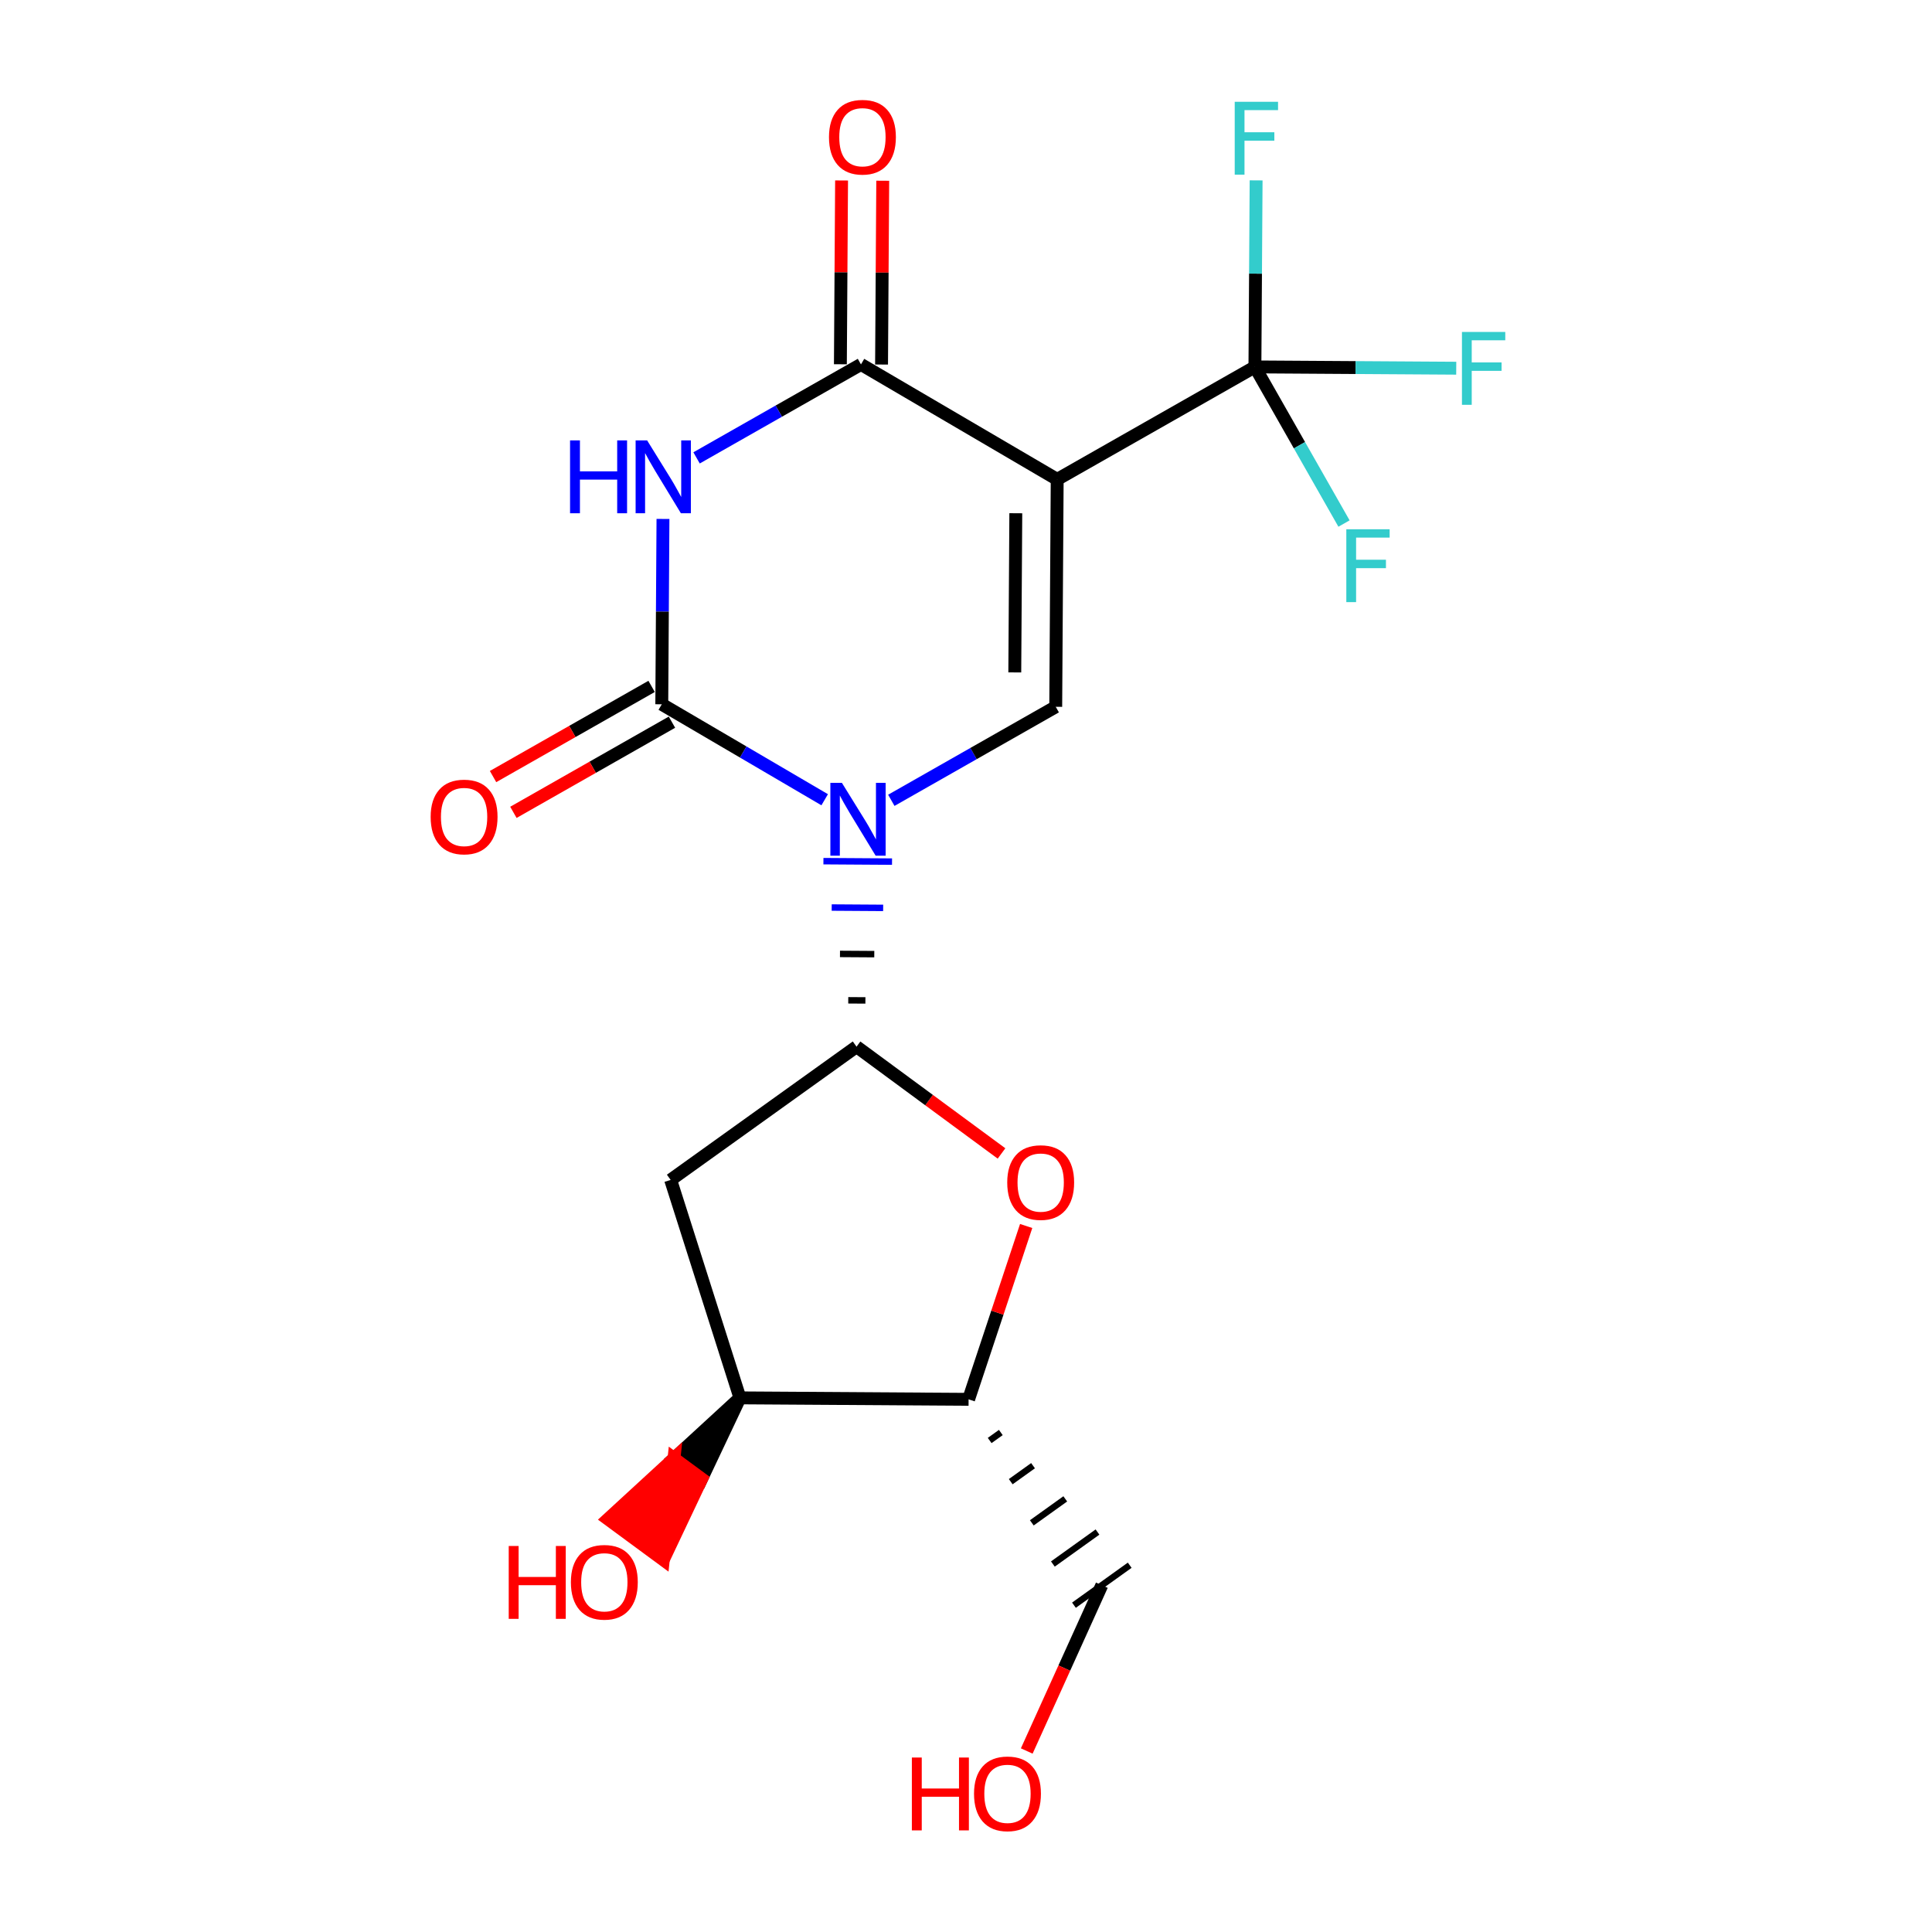 <?xml version='1.0' encoding='iso-8859-1'?>
<svg version='1.1' baseProfile='full'
              xmlns='http://www.w3.org/2000/svg'
                      xmlns:rdkit='http://www.rdkit.org/xml'
                      xmlns:xlink='http://www.w3.org/1999/xlink'
                  xml:space='preserve'
width='300px' height='300px' viewBox='0 0 300 300'>
<!-- END OF HEADER -->
<rect style='opacity:1.0;fill:#FFFFFF;stroke:none' width='300' height='300' x='0' y='0'> </rect>
<path class='bond-0 atom-0 atom-1' d='M 130.679,28.023 L 130.587,42.293' style='fill:none;fill-rule:evenodd;stroke:#FF0000;stroke-width:2.0px;stroke-linecap:butt;stroke-linejoin:miter;stroke-opacity:1' />
<path class='bond-0 atom-0 atom-1' d='M 130.587,42.293 L 130.495,56.563' style='fill:none;fill-rule:evenodd;stroke:#000000;stroke-width:2.0px;stroke-linecap:butt;stroke-linejoin:miter;stroke-opacity:1' />
<path class='bond-0 atom-0 atom-1' d='M 137.071,28.064 L 136.979,42.334' style='fill:none;fill-rule:evenodd;stroke:#FF0000;stroke-width:2.0px;stroke-linecap:butt;stroke-linejoin:miter;stroke-opacity:1' />
<path class='bond-0 atom-0 atom-1' d='M 136.979,42.334 L 136.887,56.604' style='fill:none;fill-rule:evenodd;stroke:#000000;stroke-width:2.0px;stroke-linecap:butt;stroke-linejoin:miter;stroke-opacity:1' />
<path class='bond-1 atom-1 atom-2' d='M 133.691,56.584 L 120.927,63.842' style='fill:none;fill-rule:evenodd;stroke:#000000;stroke-width:2.0px;stroke-linecap:butt;stroke-linejoin:miter;stroke-opacity:1' />
<path class='bond-1 atom-1 atom-2' d='M 120.927,63.842 L 108.162,71.1' style='fill:none;fill-rule:evenodd;stroke:#0000FF;stroke-width:2.0px;stroke-linecap:butt;stroke-linejoin:miter;stroke-opacity:1' />
<path class='bond-19 atom-15 atom-1' d='M 164.16,74.439 L 133.691,56.584' style='fill:none;fill-rule:evenodd;stroke:#000000;stroke-width:2.0px;stroke-linecap:butt;stroke-linejoin:miter;stroke-opacity:1' />
<path class='bond-2 atom-2 atom-3' d='M 102.946,80.581 L 102.854,94.971' style='fill:none;fill-rule:evenodd;stroke:#0000FF;stroke-width:2.0px;stroke-linecap:butt;stroke-linejoin:miter;stroke-opacity:1' />
<path class='bond-2 atom-2 atom-3' d='M 102.854,94.971 L 102.761,109.361' style='fill:none;fill-rule:evenodd;stroke:#000000;stroke-width:2.0px;stroke-linecap:butt;stroke-linejoin:miter;stroke-opacity:1' />
<path class='bond-3 atom-3 atom-4' d='M 101.181,106.583 L 88.871,113.583' style='fill:none;fill-rule:evenodd;stroke:#000000;stroke-width:2.0px;stroke-linecap:butt;stroke-linejoin:miter;stroke-opacity:1' />
<path class='bond-3 atom-3 atom-4' d='M 88.871,113.583 L 76.561,120.584' style='fill:none;fill-rule:evenodd;stroke:#FF0000;stroke-width:2.0px;stroke-linecap:butt;stroke-linejoin:miter;stroke-opacity:1' />
<path class='bond-3 atom-3 atom-4' d='M 104.341,112.139 L 92.031,119.14' style='fill:none;fill-rule:evenodd;stroke:#000000;stroke-width:2.0px;stroke-linecap:butt;stroke-linejoin:miter;stroke-opacity:1' />
<path class='bond-3 atom-3 atom-4' d='M 92.031,119.14 L 79.721,126.141' style='fill:none;fill-rule:evenodd;stroke:#FF0000;stroke-width:2.0px;stroke-linecap:butt;stroke-linejoin:miter;stroke-opacity:1' />
<path class='bond-4 atom-3 atom-5' d='M 102.761,109.361 L 115.409,116.772' style='fill:none;fill-rule:evenodd;stroke:#000000;stroke-width:2.0px;stroke-linecap:butt;stroke-linejoin:miter;stroke-opacity:1' />
<path class='bond-4 atom-3 atom-5' d='M 115.409,116.772 L 128.056,124.184' style='fill:none;fill-rule:evenodd;stroke:#0000FF;stroke-width:2.0px;stroke-linecap:butt;stroke-linejoin:miter;stroke-opacity:1' />
<path class='bond-5 atom-6 atom-5' d='M 134.38,155.344 L 131.717,155.327' style='fill:none;fill-rule:evenodd;stroke:#000000;stroke-width:1.0px;stroke-linecap:butt;stroke-linejoin:miter;stroke-opacity:1' />
<path class='bond-5 atom-6 atom-5' d='M 135.758,148.159 L 130.432,148.125' style='fill:none;fill-rule:evenodd;stroke:#000000;stroke-width:1.0px;stroke-linecap:butt;stroke-linejoin:miter;stroke-opacity:1' />
<path class='bond-5 atom-6 atom-5' d='M 137.136,140.975 L 129.146,140.923' style='fill:none;fill-rule:evenodd;stroke:#0000FF;stroke-width:1.0px;stroke-linecap:butt;stroke-linejoin:miter;stroke-opacity:1' />
<path class='bond-5 atom-6 atom-5' d='M 138.514,133.79 L 127.861,133.721' style='fill:none;fill-rule:evenodd;stroke:#0000FF;stroke-width:1.0px;stroke-linecap:butt;stroke-linejoin:miter;stroke-opacity:1' />
<path class='bond-13 atom-5 atom-14' d='M 138.403,124.273 L 151.168,117.012' style='fill:none;fill-rule:evenodd;stroke:#0000FF;stroke-width:2.0px;stroke-linecap:butt;stroke-linejoin:miter;stroke-opacity:1' />
<path class='bond-13 atom-5 atom-14' d='M 151.168,117.012 L 163.933,109.751' style='fill:none;fill-rule:evenodd;stroke:#000000;stroke-width:2.0px;stroke-linecap:butt;stroke-linejoin:miter;stroke-opacity:1' />
<path class='bond-6 atom-6 atom-7' d='M 133.002,162.528 L 104.139,183.217' style='fill:none;fill-rule:evenodd;stroke:#000000;stroke-width:2.0px;stroke-linecap:butt;stroke-linejoin:miter;stroke-opacity:1' />
<path class='bond-20 atom-13 atom-6' d='M 155.515,179.108 L 144.259,170.818' style='fill:none;fill-rule:evenodd;stroke:#FF0000;stroke-width:2.0px;stroke-linecap:butt;stroke-linejoin:miter;stroke-opacity:1' />
<path class='bond-20 atom-13 atom-6' d='M 144.259,170.818 L 133.002,162.528' style='fill:none;fill-rule:evenodd;stroke:#000000;stroke-width:2.0px;stroke-linecap:butt;stroke-linejoin:miter;stroke-opacity:1' />
<path class='bond-7 atom-7 atom-8' d='M 104.139,183.217 L 114.899,217.06' style='fill:none;fill-rule:evenodd;stroke:#000000;stroke-width:2.0px;stroke-linecap:butt;stroke-linejoin:miter;stroke-opacity:1' />
<path class='bond-8 atom-8 atom-9' d='M 114.899,217.06 L 104.659,226.473 L 108.948,229.632 Z' style='fill:#000000;fill-rule:evenodd;fill-opacity:1;stroke:#000000;stroke-width:2.0px;stroke-linecap:butt;stroke-linejoin:miter;stroke-opacity:1;' />
<path class='bond-8 atom-8 atom-9' d='M 104.659,226.473 L 102.997,242.203 L 94.418,235.886 Z' style='fill:#FF0000;fill-rule:evenodd;fill-opacity:1;stroke:#FF0000;stroke-width:2.0px;stroke-linecap:butt;stroke-linejoin:miter;stroke-opacity:1;' />
<path class='bond-8 atom-8 atom-9' d='M 104.659,226.473 L 108.948,229.632 L 102.997,242.203 Z' style='fill:#FF0000;fill-rule:evenodd;fill-opacity:1;stroke:#FF0000;stroke-width:2.0px;stroke-linecap:butt;stroke-linejoin:miter;stroke-opacity:1;' />
<path class='bond-9 atom-8 atom-10' d='M 114.899,217.06 L 150.403,217.287' style='fill:none;fill-rule:evenodd;stroke:#000000;stroke-width:2.0px;stroke-linecap:butt;stroke-linejoin:miter;stroke-opacity:1' />
<path class='bond-10 atom-10 atom-11' d='M 153.675,223.68 L 155.407,222.439' style='fill:none;fill-rule:evenodd;stroke:#000000;stroke-width:1.0px;stroke-linecap:butt;stroke-linejoin:miter;stroke-opacity:1' />
<path class='bond-10 atom-10 atom-11' d='M 156.947,230.074 L 160.41,227.591' style='fill:none;fill-rule:evenodd;stroke:#000000;stroke-width:1.0px;stroke-linecap:butt;stroke-linejoin:miter;stroke-opacity:1' />
<path class='bond-10 atom-10 atom-11' d='M 160.219,236.467 L 165.414,232.743' style='fill:none;fill-rule:evenodd;stroke:#000000;stroke-width:1.0px;stroke-linecap:butt;stroke-linejoin:miter;stroke-opacity:1' />
<path class='bond-10 atom-10 atom-11' d='M 163.491,242.86 L 170.418,237.895' style='fill:none;fill-rule:evenodd;stroke:#000000;stroke-width:1.0px;stroke-linecap:butt;stroke-linejoin:miter;stroke-opacity:1' />
<path class='bond-10 atom-10 atom-11' d='M 166.763,249.254 L 175.421,243.047' style='fill:none;fill-rule:evenodd;stroke:#000000;stroke-width:1.0px;stroke-linecap:butt;stroke-linejoin:miter;stroke-opacity:1' />
<path class='bond-12 atom-10 atom-13' d='M 150.403,217.287 L 154.873,203.829' style='fill:none;fill-rule:evenodd;stroke:#000000;stroke-width:2.0px;stroke-linecap:butt;stroke-linejoin:miter;stroke-opacity:1' />
<path class='bond-12 atom-10 atom-13' d='M 154.873,203.829 L 159.343,190.371' style='fill:none;fill-rule:evenodd;stroke:#FF0000;stroke-width:2.0px;stroke-linecap:butt;stroke-linejoin:miter;stroke-opacity:1' />
<path class='bond-11 atom-11 atom-12' d='M 171.092,246.151 L 165.263,259.022' style='fill:none;fill-rule:evenodd;stroke:#000000;stroke-width:2.0px;stroke-linecap:butt;stroke-linejoin:miter;stroke-opacity:1' />
<path class='bond-11 atom-11 atom-12' d='M 165.263,259.022 L 159.433,271.893' style='fill:none;fill-rule:evenodd;stroke:#FF0000;stroke-width:2.0px;stroke-linecap:butt;stroke-linejoin:miter;stroke-opacity:1' />
<path class='bond-14 atom-14 atom-15' d='M 163.933,109.751 L 164.16,74.439' style='fill:none;fill-rule:evenodd;stroke:#000000;stroke-width:2.0px;stroke-linecap:butt;stroke-linejoin:miter;stroke-opacity:1' />
<path class='bond-14 atom-14 atom-15' d='M 157.575,104.413 L 157.734,79.695' style='fill:none;fill-rule:evenodd;stroke:#000000;stroke-width:2.0px;stroke-linecap:butt;stroke-linejoin:miter;stroke-opacity:1' />
<path class='bond-15 atom-15 atom-16' d='M 164.16,74.439 L 194.863,56.974' style='fill:none;fill-rule:evenodd;stroke:#000000;stroke-width:2.0px;stroke-linecap:butt;stroke-linejoin:miter;stroke-opacity:1' />
<path class='bond-16 atom-16 atom-17' d='M 194.863,56.974 L 201.78,69.135' style='fill:none;fill-rule:evenodd;stroke:#000000;stroke-width:2.0px;stroke-linecap:butt;stroke-linejoin:miter;stroke-opacity:1' />
<path class='bond-16 atom-16 atom-17' d='M 201.78,69.135 L 208.697,81.296' style='fill:none;fill-rule:evenodd;stroke:#33CCCC;stroke-width:2.0px;stroke-linecap:butt;stroke-linejoin:miter;stroke-opacity:1' />
<path class='bond-17 atom-16 atom-18' d='M 194.863,56.974 L 210.493,57.075' style='fill:none;fill-rule:evenodd;stroke:#000000;stroke-width:2.0px;stroke-linecap:butt;stroke-linejoin:miter;stroke-opacity:1' />
<path class='bond-17 atom-16 atom-18' d='M 210.493,57.075 L 226.123,57.175' style='fill:none;fill-rule:evenodd;stroke:#33CCCC;stroke-width:2.0px;stroke-linecap:butt;stroke-linejoin:miter;stroke-opacity:1' />
<path class='bond-18 atom-16 atom-19' d='M 194.863,56.974 L 194.956,42.491' style='fill:none;fill-rule:evenodd;stroke:#000000;stroke-width:2.0px;stroke-linecap:butt;stroke-linejoin:miter;stroke-opacity:1' />
<path class='bond-18 atom-16 atom-19' d='M 194.956,42.491 L 195.049,28.008' style='fill:none;fill-rule:evenodd;stroke:#33CCCC;stroke-width:2.0px;stroke-linecap:butt;stroke-linejoin:miter;stroke-opacity:1' />
<path  class='atom-0' d='M 128.725 21.296
Q 128.725 18.579, 130.067 17.061
Q 131.41 15.543, 133.919 15.543
Q 136.428 15.543, 137.77 17.061
Q 139.112 18.579, 139.112 21.296
Q 139.112 24.045, 137.754 25.611
Q 136.396 27.161, 133.919 27.161
Q 131.426 27.161, 130.067 25.611
Q 128.725 24.061, 128.725 21.296
M 133.919 25.883
Q 135.645 25.883, 136.571 24.732
Q 137.514 23.565, 137.514 21.296
Q 137.514 19.075, 136.571 17.956
Q 135.645 16.822, 133.919 16.822
Q 132.193 16.822, 131.25 17.94
Q 130.323 19.059, 130.323 21.296
Q 130.323 23.581, 131.25 24.732
Q 132.193 25.883, 133.919 25.883
' fill='#FF0000'/>
<path  class='atom-2' d='M 88.518 68.384
L 90.052 68.384
L 90.052 73.194
L 95.837 73.194
L 95.837 68.384
L 97.371 68.384
L 97.371 79.698
L 95.837 79.698
L 95.837 74.473
L 90.052 74.473
L 90.052 79.698
L 88.518 79.698
L 88.518 68.384
' fill='#0000FF'/>
<path  class='atom-2' d='M 100.487 68.384
L 104.195 74.377
Q 104.562 74.968, 105.154 76.039
Q 105.745 77.109, 105.777 77.173
L 105.777 68.384
L 107.279 68.384
L 107.279 79.698
L 105.729 79.698
L 101.75 73.146
Q 101.286 72.379, 100.791 71.5
Q 100.312 70.621, 100.168 70.35
L 100.168 79.698
L 98.698 79.698
L 98.698 68.384
L 100.487 68.384
' fill='#0000FF'/>
<path  class='atom-4' d='M 66.871 126.85
Q 66.871 124.134, 68.214 122.615
Q 69.556 121.097, 72.065 121.097
Q 74.574 121.097, 75.916 122.615
Q 77.258 124.134, 77.258 126.85
Q 77.258 129.599, 75.9 131.165
Q 74.542 132.715, 72.065 132.715
Q 69.572 132.715, 68.214 131.165
Q 66.871 129.615, 66.871 126.85
M 72.065 131.436
Q 73.791 131.436, 74.718 130.286
Q 75.66 129.119, 75.66 126.85
Q 75.66 124.629, 74.718 123.51
Q 73.791 122.376, 72.065 122.376
Q 70.339 122.376, 69.396 123.494
Q 68.469 124.613, 68.469 126.85
Q 68.469 129.135, 69.396 130.286
Q 70.339 131.436, 72.065 131.436
' fill='#FF0000'/>
<path  class='atom-5' d='M 130.729 121.559
L 134.436 127.551
Q 134.804 128.143, 135.395 129.213
Q 135.986 130.284, 136.018 130.348
L 136.018 121.559
L 137.52 121.559
L 137.52 132.873
L 135.97 132.873
L 131.991 126.321
Q 131.528 125.554, 131.032 124.675
Q 130.553 123.796, 130.409 123.525
L 130.409 132.873
L 128.939 132.873
L 128.939 121.559
L 130.729 121.559
' fill='#0000FF'/>
<path  class='atom-9' d='M 78.995 240.06
L 80.529 240.06
L 80.529 244.87
L 86.314 244.87
L 86.314 240.06
L 87.848 240.06
L 87.848 251.374
L 86.314 251.374
L 86.314 246.149
L 80.529 246.149
L 80.529 251.374
L 78.995 251.374
L 78.995 240.06
' fill='#FF0000'/>
<path  class='atom-9' d='M 88.647 245.685
Q 88.647 242.969, 89.989 241.451
Q 91.332 239.933, 93.841 239.933
Q 96.349 239.933, 97.692 241.451
Q 99.034 242.969, 99.034 245.685
Q 99.034 248.434, 97.676 250
Q 96.317 251.55, 93.841 251.55
Q 91.348 251.55, 89.989 250
Q 88.647 248.45, 88.647 245.685
M 93.841 250.272
Q 95.566 250.272, 96.493 249.121
Q 97.436 247.955, 97.436 245.685
Q 97.436 243.464, 96.493 242.346
Q 95.566 241.211, 93.841 241.211
Q 92.115 241.211, 91.172 242.33
Q 90.245 243.448, 90.245 245.685
Q 90.245 247.971, 91.172 249.121
Q 92.115 250.272, 93.841 250.272
' fill='#FF0000'/>
<path  class='atom-12' d='M 141.594 272.908
L 143.129 272.908
L 143.129 277.718
L 148.913 277.718
L 148.913 272.908
L 150.447 272.908
L 150.447 284.222
L 148.913 284.222
L 148.913 278.997
L 143.129 278.997
L 143.129 284.222
L 141.594 284.222
L 141.594 272.908
' fill='#FF0000'/>
<path  class='atom-12' d='M 151.246 278.533
Q 151.246 275.817, 152.589 274.299
Q 153.931 272.781, 156.44 272.781
Q 158.949 272.781, 160.291 274.299
Q 161.634 275.817, 161.634 278.533
Q 161.634 281.282, 160.275 282.848
Q 158.917 284.398, 156.44 284.398
Q 153.947 284.398, 152.589 282.848
Q 151.246 281.298, 151.246 278.533
M 156.44 283.12
Q 158.166 283.12, 159.093 281.969
Q 160.036 280.803, 160.036 278.533
Q 160.036 276.312, 159.093 275.194
Q 158.166 274.059, 156.44 274.059
Q 154.714 274.059, 153.771 275.178
Q 152.844 276.296, 152.844 278.533
Q 152.844 280.819, 153.771 281.969
Q 154.714 283.12, 156.44 283.12
' fill='#FF0000'/>
<path  class='atom-13' d='M 156.403 183.619
Q 156.403 180.902, 157.745 179.384
Q 159.087 177.866, 161.596 177.866
Q 164.105 177.866, 165.447 179.384
Q 166.79 180.902, 166.79 183.619
Q 166.79 186.367, 165.431 187.933
Q 164.073 189.483, 161.596 189.483
Q 159.103 189.483, 157.745 187.933
Q 156.403 186.383, 156.403 183.619
M 161.596 188.205
Q 163.322 188.205, 164.249 187.054
Q 165.192 185.888, 165.192 183.619
Q 165.192 181.397, 164.249 180.279
Q 163.322 179.144, 161.596 179.144
Q 159.87 179.144, 158.928 180.263
Q 158.001 181.381, 158.001 183.619
Q 158.001 185.904, 158.928 187.054
Q 159.87 188.205, 161.596 188.205
' fill='#FF0000'/>
<path  class='atom-17' d='M 209.056 82.184
L 215.784 82.184
L 215.784 83.478
L 210.574 83.478
L 210.574 86.914
L 215.209 86.914
L 215.209 88.224
L 210.574 88.224
L 210.574 93.498
L 209.056 93.498
L 209.056 82.184
' fill='#33CCCC'/>
<path  class='atom-18' d='M 227.011 51.545
L 233.738 51.545
L 233.738 52.839
L 228.529 52.839
L 228.529 56.275
L 233.163 56.275
L 233.163 57.585
L 228.529 57.585
L 228.529 62.859
L 227.011 62.859
L 227.011 51.545
' fill='#33CCCC'/>
<path  class='atom-19' d='M 191.727 15.806
L 198.454 15.806
L 198.454 17.101
L 193.245 17.101
L 193.245 20.536
L 197.879 20.536
L 197.879 21.847
L 193.245 21.847
L 193.245 27.12
L 191.727 27.12
L 191.727 15.806
' fill='#33CCCC'/>
</svg>
